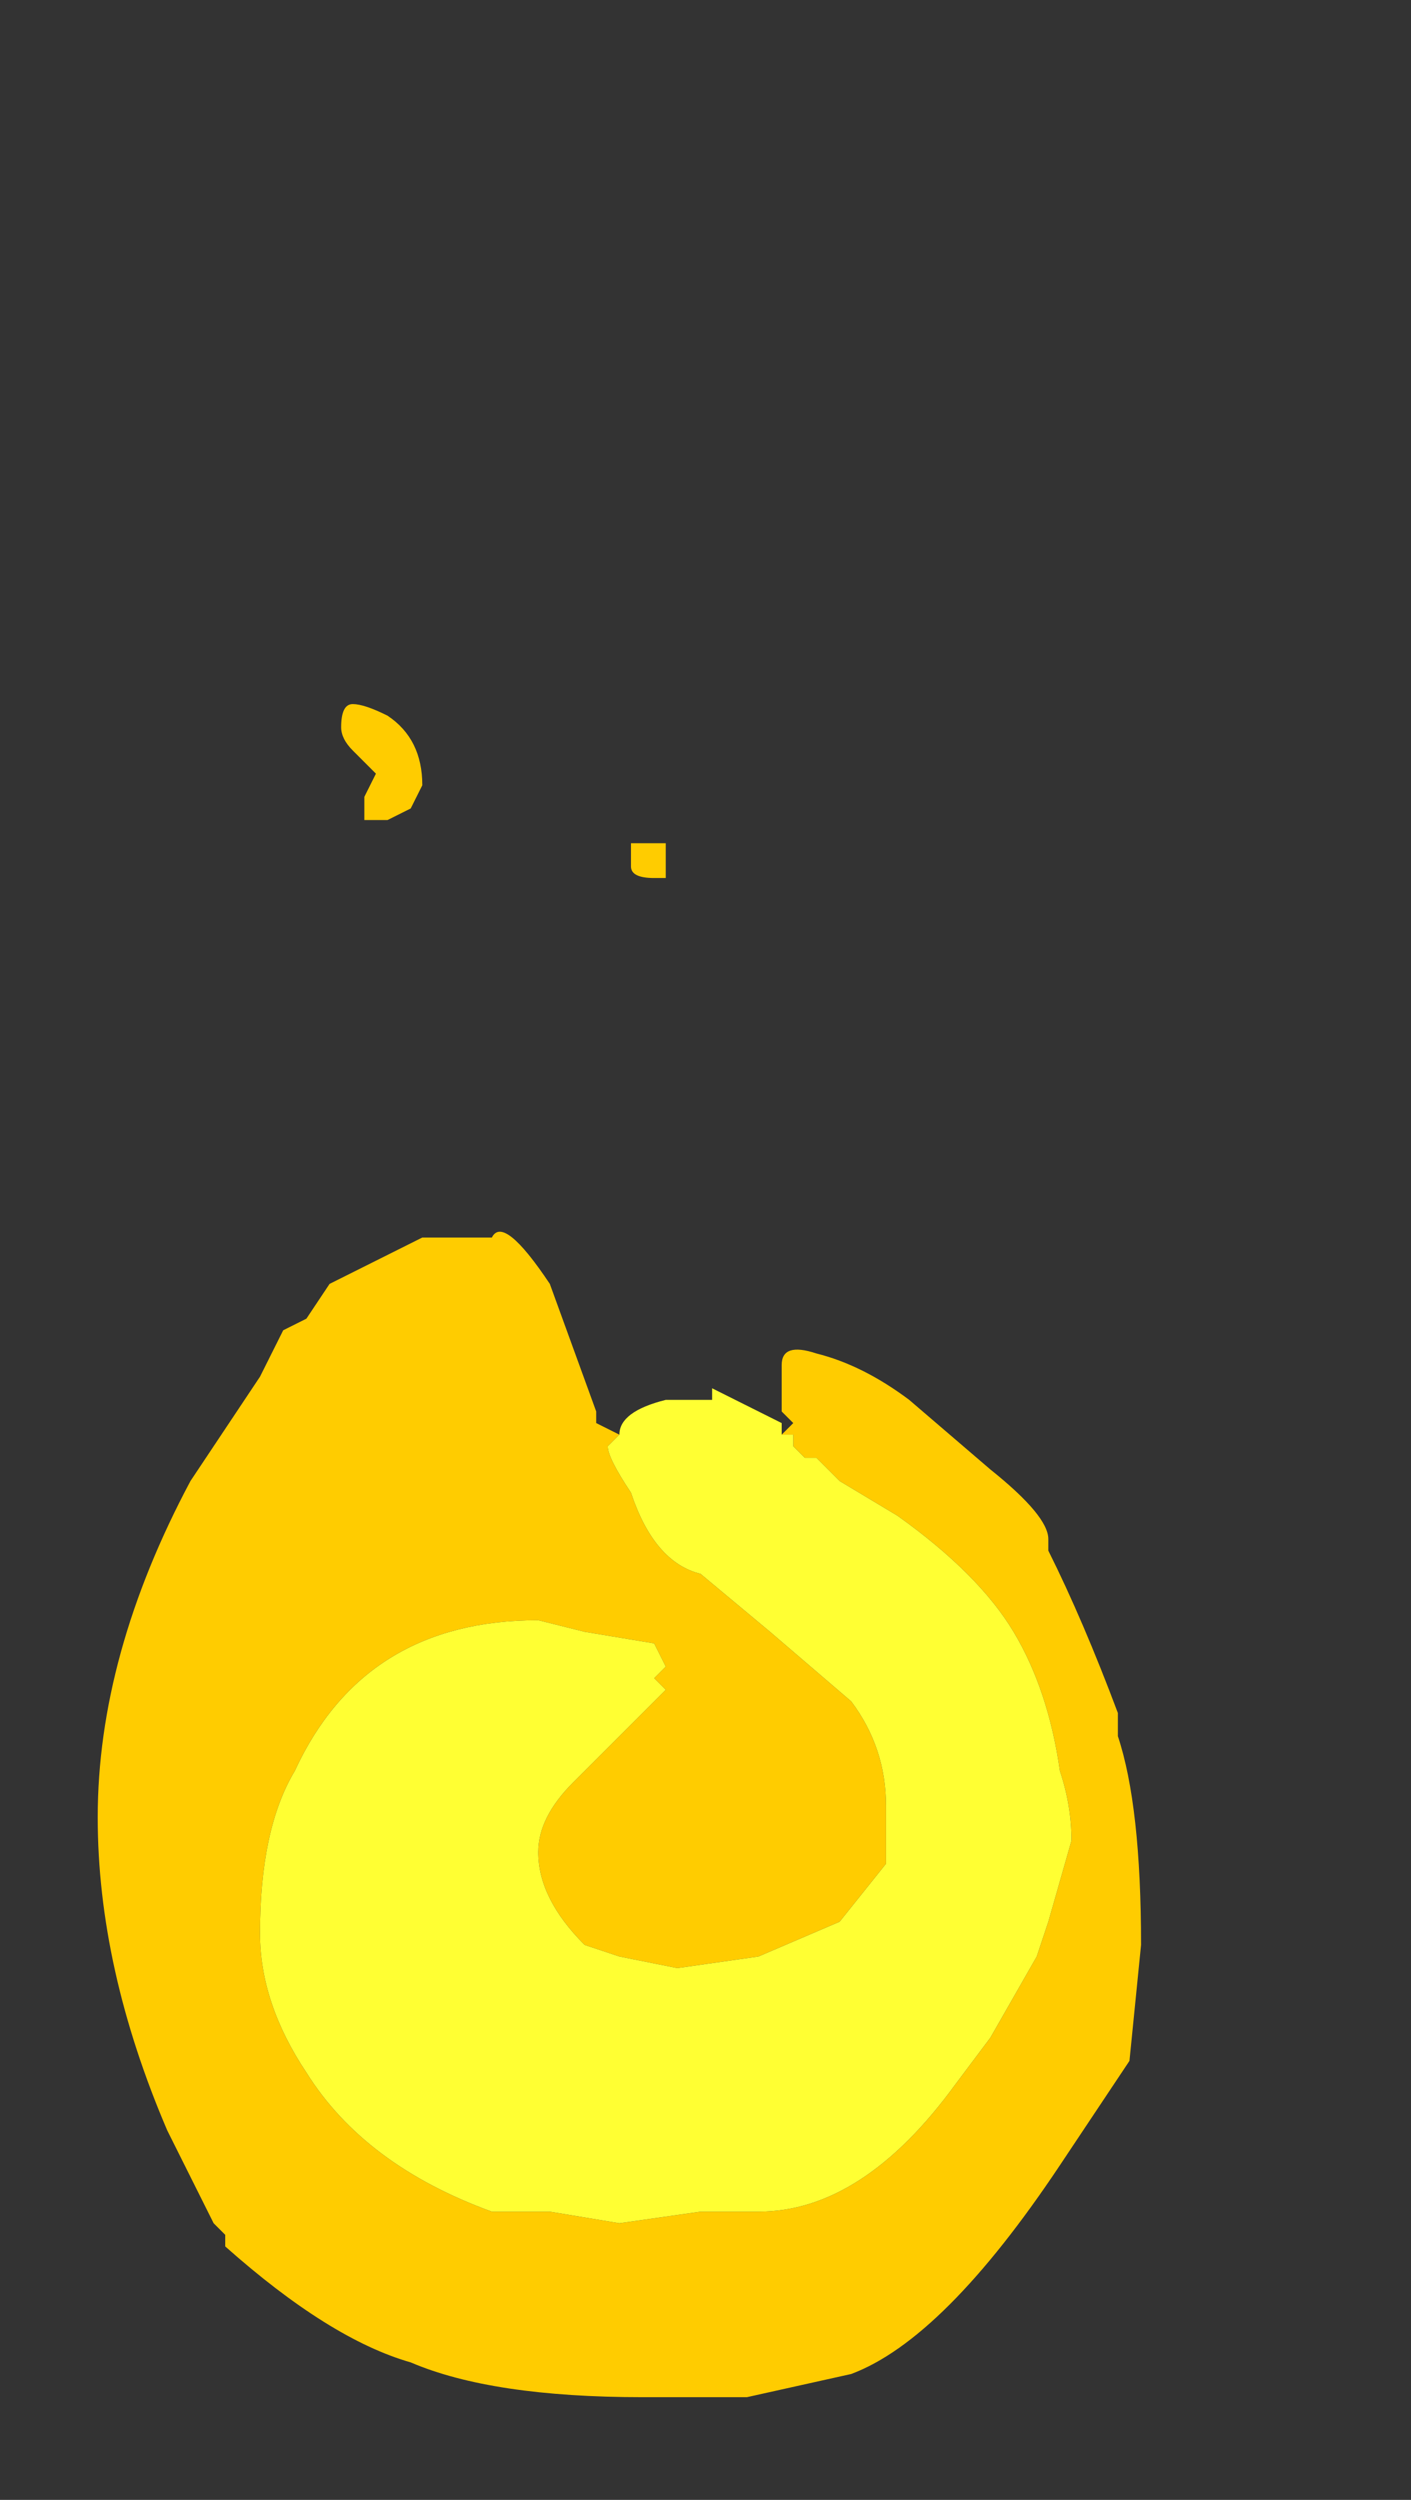 <?xml version="1.0" encoding="UTF-8" standalone="no"?>
<svg xmlns:ffdec="https://www.free-decompiler.com/flash" xmlns:xlink="http://www.w3.org/1999/xlink" ffdec:objectType="frame" height="75.45px" width="42.6px" xmlns="http://www.w3.org/2000/svg">
  <rect width="100%" height="100%" fill="#333333" stroke="none"/>
  <g transform="matrix(1.0, 0.0, 0.0, 1.0, 18.4, 73.15)">
    <use ffdec:characterId="410" ffdec:characterName="a_EB_TorchFrame14" height="51.1" transform="matrix(1.0, 0.0, 0.0, 1.0, -15.45, -51.9)" width="31.5" xlink:href="#sprite0"/>
  </g>
  <defs>
    <g id="sprite0" transform="matrix(1.0, 0.0, 0.0, 1.0, 0.0, 0.0)">
      <use ffdec:characterId="409" height="7.3" transform="matrix(7.0, 0.0, 0.0, 7.0, 0.0, 0.0)" width="4.5" xlink:href="#shape0"/>
    </g>
    <g id="shape0" transform="matrix(1.0, 0.0, 0.0, 1.0, 0.0, 0.0)">
      <path d="M2.95 3.15 L3.0 3.1 2.95 3.05 2.95 2.85 Q2.95 2.75 3.1 2.8 3.3 2.85 3.5 3.0 L3.85 3.3 Q4.1 3.5 4.1 3.6 L4.1 3.65 Q4.25 3.95 4.4 4.35 L4.4 4.45 Q4.5 4.75 4.5 5.35 L4.45 5.85 4.15 6.3 Q3.65 7.05 3.25 7.2 L2.8 7.3 2.35 7.3 Q1.7 7.3 1.35 7.15 1.0 7.05 0.55 6.65 L0.55 6.6 0.5 6.55 0.3 6.15 Q0.0 5.45 0.0 4.8 0.0 4.1 0.4 3.35 L0.7 2.9 0.8 2.7 0.9 2.65 1.0 2.5 Q1.2 2.4 1.4 2.3 L1.7 2.3 Q1.75 2.2 1.95 2.5 L2.15 3.05 2.15 3.1 2.25 3.15 2.2 3.2 Q2.2 3.25 2.3 3.4 2.4 3.7 2.6 3.75 L2.9 4.0 3.25 4.3 Q3.4 4.5 3.4 4.75 L3.4 5.0 3.2 5.25 2.85 5.4 2.5 5.45 2.25 5.4 2.1 5.35 Q1.9 5.15 1.9 4.95 1.9 4.8 2.05 4.65 L2.45 4.25 2.4 4.2 2.45 4.15 2.4 4.05 2.1 4.0 1.9 3.95 Q1.15 3.95 0.85 4.6 0.7 4.85 0.7 5.3 0.7 5.6 0.9 5.9 1.15 6.3 1.7 6.5 L1.95 6.5 2.25 6.55 2.6 6.5 2.85 6.5 Q3.3 6.5 3.7 5.95 L3.85 5.75 4.05 5.4 4.1 5.25 4.2 4.9 Q4.2 4.75 4.15 4.6 4.1 4.25 3.95 4.0 3.8 3.75 3.45 3.5 L3.2 3.35 3.1 3.25 3.05 3.25 3.0 3.2 3.0 3.15 2.95 3.15 M2.45 0.6 L2.45 0.75 2.4 0.75 Q2.3 0.75 2.3 0.7 L2.3 0.6 2.45 0.6 M1.1 0.2 Q1.05 0.15 1.05 0.1 1.05 0.0 1.1 0.0 1.15 0.0 1.25 0.05 1.4 0.15 1.4 0.35 L1.35 0.45 1.25 0.5 1.15 0.5 1.15 0.4 1.2 0.3 1.1 0.2 M1.3 2.6 L1.3 2.6" fill="#ffcc00" fill-rule="evenodd" stroke="none"/>
      <path d="M2.25 3.15 Q2.25 3.05 2.45 3.0 L2.65 3.0 2.65 2.95 Q2.75 3.0 2.95 3.1 L2.95 3.15 3.0 3.15 3.0 3.2 3.05 3.25 3.1 3.25 3.2 3.35 3.45 3.5 Q3.8 3.75 3.95 4.0 4.1 4.25 4.15 4.6 4.2 4.75 4.2 4.9 L4.1 5.25 4.05 5.4 3.85 5.75 3.7 5.95 Q3.3 6.5 2.85 6.5 L2.6 6.5 2.25 6.55 1.95 6.5 1.7 6.5 Q1.15 6.3 0.9 5.9 0.7 5.6 0.7 5.3 0.7 4.85 0.85 4.6 1.15 3.95 1.9 3.95 L2.1 4.0 2.4 4.05 2.45 4.15 2.4 4.2 2.45 4.25 2.05 4.65 Q1.9 4.8 1.9 4.95 1.9 5.15 2.1 5.35 L2.25 5.4 2.5 5.45 2.85 5.4 3.2 5.25 3.4 5.0 3.4 4.75 Q3.4 4.5 3.25 4.3 L2.9 4.0 2.6 3.75 Q2.4 3.7 2.3 3.4 2.2 3.25 2.2 3.2 L2.25 3.15" fill="#ffff33" fill-rule="evenodd" stroke="none"/>
    </g>
  </defs>
</svg>
